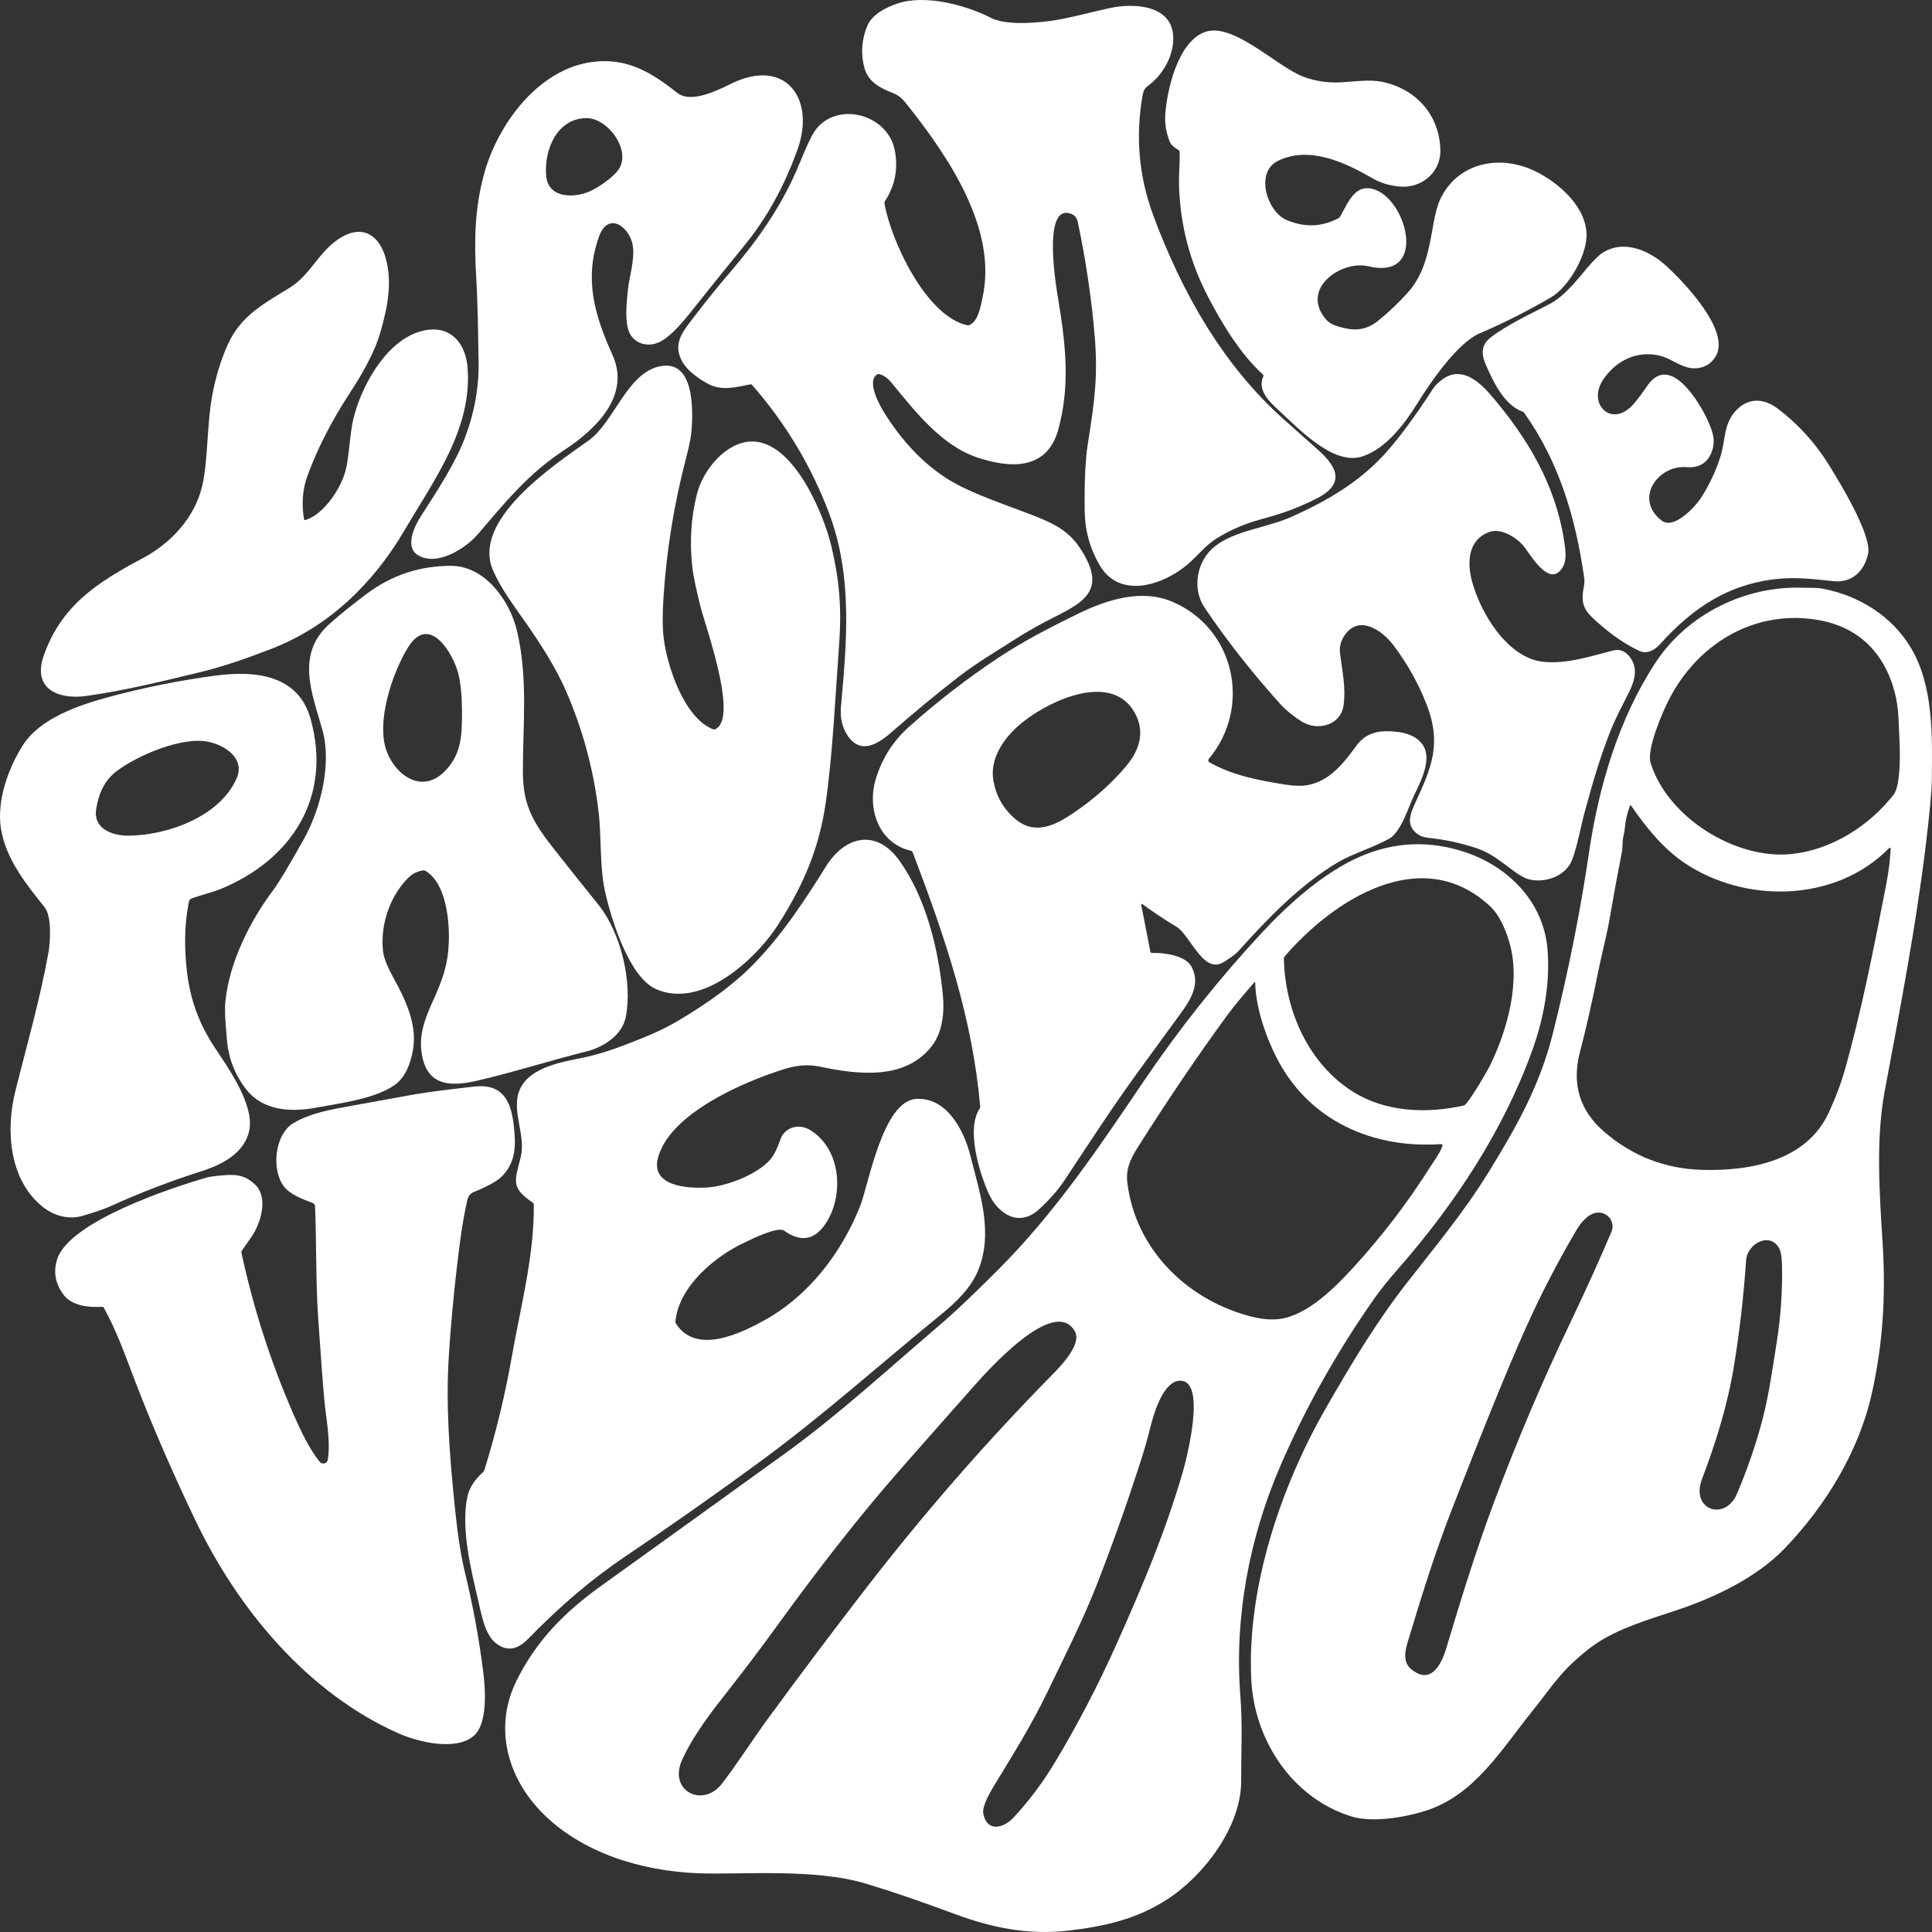<svg width="100" height="100" viewBox="0 0 100 100" fill="none" xmlns="http://www.w3.org/2000/svg">
<rect x="0" y="0" width="100" height="100" fill="#333333" stroke="none"/>
<path d="M66.412 21.673C67.015 22.213 67.62 22.752 68.226 23.289C69.284 24.228 69.608 25.086 68.087 25.836C67.154 26.298 66.38 26.58 65.249 26.884C64.427 27.104 63.656 27.441 62.934 27.893C62.451 28.197 62.046 28.688 61.607 29.093C60.381 30.222 58.002 31.102 56.923 29.262C56.418 28.399 56.158 27.464 56.144 26.457C56.123 24.931 56.178 23.762 56.309 22.951C56.673 20.689 56.823 19.447 56.667 17.467C56.511 15.487 56.172 13.299 55.784 11.482C55.74 11.273 55.622 11.134 55.431 11.064C53.91 10.516 54.684 14.962 54.777 15.515C55.16 17.812 55.398 19.963 54.781 22.219C54.19 24.383 52.249 24.239 50.558 23.669C48.709 23.045 47.343 21.264 46.151 19.818C45.947 19.57 45.734 19.419 45.51 19.364C45.489 19.359 45.468 19.358 45.447 19.362C45.426 19.366 45.406 19.374 45.388 19.387C44.846 19.758 45.542 21.003 45.78 21.381C46.64 22.755 47.775 24.026 49.166 24.864C50.348 25.575 52.078 26.132 53.508 26.69C54.505 27.079 55.292 27.455 55.886 28.346C57.48 30.731 55.866 31.259 54.083 32.193C53.563 32.467 53.045 32.768 52.531 33.096C51.548 33.724 50.533 34.323 49.632 35.021C48.469 35.922 47.335 36.857 46.23 37.827C45.58 38.399 44.627 39.132 43.904 38.122C43.598 37.694 43.473 37.173 43.529 36.561C43.831 33.236 44.138 29.813 42.916 26.571C41.993 24.123 40.664 21.909 38.929 19.927C38.905 19.898 38.874 19.888 38.837 19.895C38.01 20.062 37.327 20.234 36.64 19.863C36.169 19.609 35.569 19.184 35.315 18.719C34.794 17.771 35.334 17.176 35.977 16.332C36.563 15.564 37.171 14.813 37.801 14.079C39.312 12.316 40.53 10.555 41.412 8.391C41.686 7.722 41.9 7.249 42.053 6.972C43.062 5.154 45.935 5.805 46.314 7.781C46.499 8.739 46.327 9.619 45.8 10.419C45.781 10.449 45.773 10.484 45.779 10.519C46.098 12.408 47.908 16.356 50.062 16.835C50.097 16.843 50.132 16.84 50.166 16.827C50.632 16.635 50.742 15.911 50.853 15.414C51.65 11.866 49.086 8.112 46.994 5.47C46.754 5.166 46.584 4.955 46.201 4.808C45.55 4.557 44.935 4.233 44.742 3.518C44.544 2.783 44.594 2.056 44.891 1.339C45.141 0.736 45.885 0.37 46.461 0.179C47.905 -0.299 49.977 0.257 51.3 0.928C51.991 1.278 53.324 1.218 54.277 1.095C55.273 0.967 56.386 0.645 57.444 0.418C58.683 0.15 60.792 0.227 60.727 2.077C60.696 2.992 60.145 3.918 59.403 4.457C59.24 4.574 59.178 4.729 59.145 4.912C58.761 7.055 58.946 9.141 59.701 11.17C61.159 15.089 63.26 18.852 66.412 21.673Z" fill="white"/>
<path d="M66.201 21.251C65.719 20.806 65.063 20.207 65.388 19.479C65.404 19.442 65.398 19.41 65.368 19.383C64.199 18.325 63.271 16.78 62.543 15.392C61.585 13.566 61.079 11.623 61.024 9.564C61.011 9.07 61.073 8.438 61.061 7.863C61.06 7.826 61.044 7.798 61.014 7.777C60.82 7.644 60.63 7.551 60.54 7.32C60.359 6.857 60.283 6.396 60.314 5.937C60.401 4.653 60.96 2.205 62.331 1.67C63.806 1.096 66.077 3.457 67.484 3.979C68.101 4.207 68.753 4.301 69.44 4.259C70.114 4.219 70.891 4.107 71.507 4.23C73.273 4.582 74.502 5.926 74.553 7.753C74.587 8.936 73.559 9.777 72.406 9.652C71.887 9.595 71.477 9.481 70.998 9.204C69.642 8.423 67.753 7.517 66.13 8.335C64.946 8.933 65.586 10.969 66.601 11.392C67.514 11.772 68.385 11.764 69.283 11.292C69.314 11.275 69.339 11.251 69.357 11.221C69.773 10.524 70.126 9.433 71.183 9.822C72.869 10.441 73.878 14.511 70.82 13.782C69.517 13.472 67.521 14.771 68.431 16.256C68.723 16.732 68.982 16.836 69.533 16.971C70.221 17.14 70.78 17.05 71.349 16.588C71.903 16.14 72.415 15.652 72.886 15.123C73.772 14.129 73.968 12.847 74.19 11.612C74.293 11.038 74.406 10.619 74.528 10.353C75.417 8.411 77.615 7.979 79.426 8.845C80.696 9.452 82.18 10.757 82.117 12.266C82.075 13.292 81.192 14.854 80.283 15.388C79.09 16.086 77.858 16.709 76.588 17.254C75.418 17.756 74.02 19.822 73.352 20.896C72.725 21.902 71.756 23.223 70.503 23.628C69.014 24.107 67.228 22.197 66.201 21.251Z" fill="white"/>
<path d="M21.612 28.722C20.962 28.311 21.424 27.281 21.771 26.741C22.605 25.443 23.571 23.98 24.082 22.617C24.565 21.332 24.795 20.035 24.772 18.725C24.745 17.264 24.736 15.852 24.648 14.348C24.536 12.444 24.574 10.82 25.035 9.08C25.726 6.468 27.849 3.554 30.695 3.202C32.48 2.981 33.73 3.759 35.061 4.811C35.77 5.37 37.175 4.663 37.85 4.33C40.656 2.952 42.221 5.11 41.282 7.73C40.599 9.636 39.687 11.289 38.544 12.688C37.601 13.842 36.666 15.003 35.74 16.171C35.359 16.652 34.759 17.36 34.227 17.657C33.663 17.972 32.982 17.872 32.638 17.33C32.295 16.791 32.44 15.614 32.502 14.992C32.561 14.391 32.841 13.526 32.765 12.793C32.664 11.817 31.5 10.852 30.999 12.259C30.221 14.446 30.782 16.331 31.704 18.375C32.655 20.481 30.836 22.225 29.22 23.285C27.321 24.529 26.127 26.027 24.738 27.646C24.085 28.408 22.596 29.345 21.612 28.722ZM30.333 6.112C28.82 6.143 28.157 7.758 28.269 9.09C28.368 10.275 29.693 10.249 30.479 9.923C30.973 9.718 31.732 9.178 32.006 8.789C32.712 7.791 31.453 6.089 30.333 6.112Z" fill="white"/>
<path d="M17.969 12.132C19.005 11.691 19.689 12.401 19.954 13.326C20.322 14.604 20.061 15.873 19.712 17.118C19.389 18.271 18.749 19.354 18.091 20.366C17.139 21.827 16.41 23.259 15.902 24.661C15.66 25.332 15.605 26.07 15.736 26.876C15.737 26.884 15.74 26.891 15.744 26.897C15.748 26.904 15.754 26.909 15.761 26.913C15.767 26.917 15.775 26.92 15.783 26.921C15.79 26.922 15.798 26.921 15.806 26.919C16.775 26.623 17.702 25.226 17.92 24.224C18.075 23.511 18.112 22.456 18.28 21.727C18.671 20.04 19.91 17.776 21.63 17.194C23.105 16.695 24.086 17.572 24.201 19.025C24.455 22.195 22.452 24.863 20.934 27.453C19.304 30.234 16.974 32.46 14.03 33.59C12.796 34.064 11.61 34.492 10.282 34.81C8.302 35.285 6.449 35.746 4.454 36.024C3.065 36.218 1.66 35.686 2.257 33.955C3.161 31.344 5.039 30.142 7.394 28.889C8.867 28.107 10.092 26.766 10.47 25.138C10.772 23.83 10.702 22.018 10.981 20.493C11.159 19.511 11.434 18.615 11.805 17.803C12.488 16.306 13.711 15.691 15.032 14.869C16.175 14.156 16.625 12.705 17.969 12.132Z" fill="white"/>
<path d="M82.688 32.215C82.052 31.654 81.792 31.325 81.972 30.42C82.011 30.223 82.019 30.047 81.996 29.892C81.549 26.795 80.71 23.93 78.893 21.369C78.873 21.34 78.844 21.319 78.811 21.307C77.844 20.965 77.274 19.725 76.895 18.852C76.656 18.301 76.679 17.833 77.16 17.464C78.031 16.795 79.177 16.274 80.178 15.75C80.984 15.327 81.54 14.593 82.141 13.88C82.48 13.479 82.748 13.215 82.945 13.087C84.046 12.38 85.363 12.959 86.253 13.77C87.061 14.506 89.567 17.074 88.823 18.408C88.626 18.763 88.335 18.974 87.952 19.043C87.133 19.189 86.606 18.56 85.859 18.398C84.701 18.146 83.654 18.669 82.993 19.628C82.102 20.922 83.47 22.249 84.615 20.841C84.844 20.56 85.061 20.269 85.265 19.968C86.442 18.24 87.981 20.849 88.398 21.773C88.651 22.337 88.821 22.808 88.593 23.401C88.373 23.973 87.934 24.232 87.276 24.18C85.815 24.063 84.554 25.832 86.01 26.948C86.642 27.433 87.755 26.222 88.047 25.764C88.475 25.097 88.809 24.386 89.05 23.632C89.313 22.808 89.202 21.985 89.81 21.297C90.44 20.584 91.258 20.578 92.017 21.152C93.05 21.934 93.913 22.875 94.607 23.975C95.16 24.854 96.893 27.681 96.694 28.652C96.51 29.547 95.861 30.185 94.903 30.082C94.047 29.989 93.126 29.885 92.315 29.939C89.626 30.121 87.674 31.39 85.909 33.358C85.635 33.663 85.228 33.864 84.864 33.696C84.172 33.379 83.446 32.886 82.688 32.215Z" fill="white"/>
<path d="M37.023 37.741C38.259 37.17 36.472 32.321 36.234 31.31C36.076 30.64 35.898 29.947 35.828 29.296C35.688 27.979 35.773 26.724 36.084 25.531C36.394 24.342 37.548 22.883 38.894 22.852C41.05 22.802 42.635 26.577 43.039 28.301C43.454 30.076 43.566 31.515 43.436 33.314C43.228 36.175 43.092 39.145 42.729 41.619C42.426 43.669 41.764 45.354 40.765 47.061C40.405 47.677 40.095 48.152 39.833 48.486C38.602 50.064 36.145 52.143 33.968 51.202C32.578 50.602 31.676 47.664 31.355 46.321C31.015 44.904 31.152 43.437 30.978 41.975C30.72 39.818 30.159 37.747 29.294 35.76C28.788 34.595 28.013 33.378 27.267 32.309C26.54 31.268 25.949 30.489 25.529 29.547C24.367 26.935 28.634 24.103 30.466 22.801C31.797 21.856 32.456 19.262 34.205 18.95C35.935 18.642 35.865 21.195 35.803 22.18C35.781 22.546 35.685 23.05 35.516 23.693C34.898 26.047 34.508 28.439 34.345 30.868C34.284 31.773 34.287 32.498 34.354 33.042C34.526 34.442 35.393 37.153 36.906 37.745C36.925 37.753 36.945 37.756 36.965 37.755C36.985 37.755 37.005 37.75 37.023 37.741Z" fill="white"/>
<path d="M67.394 37.357C67.05 37.148 66.582 36.79 66.266 36.439C64.806 34.818 63.501 33.157 62.352 31.455C61.678 30.457 61.946 29.029 62.869 28.289C63.913 27.453 65.608 27.312 66.878 26.739C68.695 25.919 70.352 24.961 71.703 23.465C72.422 22.667 73.246 21.551 74.176 20.116C74.266 19.977 74.412 19.83 74.613 19.673C75.593 18.906 76.523 19.703 77.173 20.459C79.034 22.628 80.501 25.053 80.954 27.965C81.054 28.608 81.14 29.194 80.69 29.597C80.073 30.149 79.259 28.793 78.9 28.312C78.565 27.865 77.72 27.314 77.107 27.529C76.023 27.909 75.915 29.018 76.181 30.049C76.597 31.663 78.003 34.063 79.881 34.255C81.094 34.381 82.336 33.965 83.503 33.667C83.812 33.588 84.082 33.682 84.312 33.948C84.79 34.504 84.652 35.158 84.324 35.815C83.983 36.5 83.62 37.166 83.342 37.874C82.88 39.05 82.525 40.184 82.018 42.044C81.827 42.749 81.644 43.808 81.368 44.513C81.053 45.316 80.074 45.688 79.251 45.539C79.008 45.494 78.73 45.359 78.418 45.134C77.822 44.703 77.223 44.172 76.469 43.917C75.653 43.642 74.818 43.46 73.963 43.37C73.716 43.343 73.526 43.283 73.394 43.189C72.748 42.727 72.977 42.15 73.279 41.5C74.106 39.713 74.618 38.474 73.853 36.494C73.435 35.41 72.864 34.385 72.141 33.418C71.578 32.665 70.355 31.76 69.59 32.894C69.395 33.183 69.318 33.495 69.36 33.832C69.472 34.726 69.671 35.599 69.544 36.499C69.397 37.547 68.211 37.851 67.394 37.357Z" fill="white"/>
<path d="M21.907 45.051C21.595 45.094 21.327 45.23 21.104 45.46C20.111 46.48 19.684 47.963 19.826 49.24C19.87 49.63 20.11 50.149 20.342 50.569C20.967 51.703 21.61 53.006 21.376 54.346C21.259 55.012 21.003 55.752 20.425 56.16C19.399 56.884 17.577 57.105 16.332 57.337C15.059 57.574 13.614 57.496 12.752 56.395C12.146 55.624 11.809 54.734 11.737 53.726C11.692 53.087 11.606 52.415 11.669 51.811C11.88 49.77 12.957 47.645 14.158 46.049C14.428 45.691 14.946 44.829 15.711 43.463C16.601 41.877 17.181 39.536 16.688 37.781C16.154 35.878 15.28 33.866 17.071 32.277C17.61 31.799 18.252 31.281 18.997 30.724C20.278 29.767 21.725 29.288 23.337 29.287C25.106 29.286 26.396 31.098 26.762 32.66C27.332 35.096 27.064 37.461 27.064 39.929C27.064 41.673 27.575 42.552 28.713 43.994C29.461 44.941 30.213 45.884 30.97 46.824C32.146 48.284 32.743 50.837 32.389 52.644C32.2 53.603 31.206 54.211 30.353 54.423C28.492 54.888 26.672 55.471 24.802 55.913C23.561 56.206 22.217 56.337 21.867 54.737C21.64 53.704 21.934 52.858 22.39 51.851C22.925 50.671 23.185 49.931 23.23 48.773C23.273 47.657 23.089 45.686 22.008 45.069C21.977 45.052 21.943 45.046 21.907 45.051ZM20.026 38.916C20.52 40.196 21.917 41.129 23.089 39.851C23.896 38.971 23.916 38.041 23.912 36.752C23.909 36.019 23.847 35.397 23.726 34.887C23.489 33.89 22.232 31.693 21.111 33.522C20.303 34.841 19.439 37.399 20.026 38.916Z" fill="white"/>
<path d="M85.676 34.318C87.34 31.774 90.351 30.301 93.36 30.422C93.679 30.433 94.027 30.411 94.326 30.467C96.209 30.819 97.931 31.887 98.913 33.54C100.093 35.521 100.013 38.146 99.99 40.394C99.984 40.974 99.873 42.146 99.658 43.907C99.168 47.903 98.392 51.989 97.546 56.516C97.089 58.959 97.282 61.764 97.441 64.296C97.619 67.122 97.454 69.561 96.889 72.108C96.219 75.123 94.499 77.935 92.363 80.157C90.892 81.688 88.66 82.728 86.678 83.38C85.249 83.851 83.709 84.309 82.533 85.128C82.206 85.354 81.828 85.666 81.4 86.062C80.624 86.781 79.983 87.733 79.3 88.582C77.676 90.603 76.306 92.946 73.734 93.743C72.689 94.067 71.034 94.356 69.939 94.016C66.862 93.057 64.919 90.051 64.765 86.93C64.534 82.202 66.277 76.974 68.628 72.883C69.922 70.631 71.199 68.484 72.8 66.428C74.266 64.548 75.77 62.747 77.04 60.686C78.497 58.32 79.699 56.201 80.382 53.469C81.183 50.265 81.805 47.149 82.248 44.122C82.743 40.741 83.774 37.224 85.676 34.318ZM85.436 39.496C86.322 42.317 89.834 44.505 92.725 44.205C94.808 43.989 96.754 42.748 98.018 41.123C98.393 40.641 98.347 38.835 98.313 38.222C98.268 37.414 98.29 36.649 98.066 35.814C97.507 33.725 96.13 32.382 93.924 32.061C90.685 31.591 87.835 33.384 86.384 36.211C86.043 36.873 85.216 38.798 85.436 39.496ZM83.036 58.585C84.495 59.84 86.186 60.5 88.11 60.553C90.63 60.621 93.527 60.074 94.67 57.561C95.014 56.803 95.273 56.126 95.445 55.528C96.337 52.419 97.007 48.997 97.644 45.703C97.762 45.089 97.822 44.532 97.862 43.937C97.863 43.927 97.861 43.917 97.856 43.908C97.85 43.899 97.843 43.892 97.834 43.888C97.824 43.884 97.814 43.883 97.804 43.884C97.794 43.886 97.785 43.891 97.778 43.898C95.012 46.729 90.286 46.783 87.143 44.634C86.067 43.898 85.185 42.806 84.431 41.704C84.403 41.662 84.38 41.665 84.362 41.712C84.216 42.105 84.127 42.509 84.094 42.925C84.076 43.134 83.992 43.349 83.988 43.579C83.983 43.818 83.972 43.98 83.955 44.068C83.73 45.209 83.52 46.354 83.323 47.501C83.164 48.432 82.913 49.348 82.727 50.27C82.396 51.913 82.081 53.301 81.782 54.432C81.341 56.102 81.759 57.486 83.036 58.585ZM73.025 86.379C74.06 87.259 74.613 86.136 74.853 85.333C75.584 82.891 76.4 80.234 77.35 77.701C78.537 74.535 79.859 71.427 81.317 68.378C82.106 66.728 82.739 65.32 83.406 63.767C83.61 63.292 83.264 62.797 82.794 62.763C82.283 62.728 81.851 63.24 81.608 63.65C80.621 65.322 79.731 67.043 78.939 68.816C78.055 70.793 76.789 73.903 75.141 78.147C74.322 80.254 73.632 82.432 72.982 84.597C72.818 85.14 72.497 85.931 73.025 86.379ZM88.09 76.572C87.496 78.144 89.284 78.774 89.906 77.315C90.458 76.019 90.903 74.719 91.24 73.418C91.556 72.199 91.759 70.77 91.968 69.44C92.171 68.15 92.26 66.853 92.238 65.549C92.231 65.141 92.194 64.859 92.128 64.701C91.715 63.718 90.442 64.306 90.377 65.24C90.255 67.051 90.049 68.852 89.759 70.644C89.424 72.718 88.83 74.613 88.09 76.572Z" fill="white"/>
<path d="M59.132 46.798C59.126 46.793 59.118 46.79 59.11 46.79C59.102 46.789 59.094 46.791 59.087 46.796C59.081 46.8 59.075 46.806 59.072 46.813C59.069 46.821 59.069 46.829 59.07 46.837L59.544 49.263C59.553 49.306 59.58 49.327 59.624 49.326C60.22 49.298 61.369 49.444 61.684 50.052C62.141 50.935 61.622 51.754 61.114 52.451C60.377 53.458 59.642 54.465 58.909 55.473C57.574 57.309 56.339 59.222 55.084 61.113C54.761 61.6 54.323 62.097 53.769 62.604C52.746 63.539 51.655 62.839 51.176 61.78C50.696 60.721 49.994 58.431 50.708 57.382C50.728 57.353 50.737 57.32 50.734 57.286C50.347 52.744 48.923 48.517 47.233 44.1C47.227 44.086 47.218 44.072 47.206 44.062C47.194 44.051 47.179 44.044 47.164 44.041C45.459 43.644 44.865 41.835 45.337 40.297C45.66 39.244 46.232 38.351 47.053 37.617C48.508 36.317 50.047 35.127 51.669 34.049C52.948 33.197 54.355 32.475 55.752 31.789C57.285 31.038 59.093 30.46 60.702 31.155C63.927 32.548 64.786 36.597 62.59 39.254C62.513 39.347 62.528 39.422 62.634 39.48C63.851 40.144 65.103 40.379 66.429 40.596C66.973 40.685 67.405 40.697 67.726 40.63C68.851 40.397 69.55 39.495 70.216 38.585C70.574 38.094 71.086 37.849 71.752 37.848C72.472 37.847 73.347 37.983 73.704 38.661C74.076 39.368 73.557 40.428 73.2 41.149C72.933 41.692 72.52 43.072 71.908 43.409C71.036 43.889 69.989 44.19 69.227 44.645C67.292 45.8 65.631 47.52 64.086 49.244C63.923 49.427 63.431 49.754 63.239 49.849C62.24 50.338 61.598 48.389 60.884 47.963C60.277 47.6 59.693 47.212 59.132 46.798ZM52.544 42.384C53.584 43.268 54.648 42.702 55.613 42.044C56.651 41.338 57.541 40.542 58.286 39.658C59.002 38.807 59.309 37.814 58.674 36.791C57.395 34.728 54.062 36.371 52.711 37.566C51.929 38.258 51.215 39.295 51.42 40.421C51.563 41.215 51.938 41.87 52.544 42.384Z" fill="white"/>
<path d="M2.159 62.426C0.467 61.024 0.296 58.478 0.787 56.511C1.387 54.099 2.085 51.688 2.519 49.241C2.601 48.772 2.687 47.439 2.314 46.967C1.411 45.826 0.27 44.463 0.038 42.814C-0.158 41.412 0.432 39.737 1.199 38.551C2.092 37.17 4.087 36.494 5.631 36.077C7.453 35.585 9.3 35.215 11.171 34.968C13.177 34.703 15.435 34.9 16.079 37.219C17.198 41.254 15.103 44.499 11.427 46.011C10.986 46.193 10.413 46.319 9.915 46.507C9.881 46.519 9.851 46.541 9.827 46.568C9.804 46.595 9.788 46.628 9.781 46.664C9.574 47.698 9.534 48.666 9.632 49.857C9.771 51.551 10.235 52.903 11.152 54.277C11.848 55.321 13.166 57.195 12.903 58.508C12.666 59.686 11.48 60.288 10.438 60.619C8.836 61.128 7.27 61.729 5.739 62.422C5.261 62.638 4.794 62.773 4.303 62.923C3.547 63.156 2.758 62.924 2.159 62.426ZM4.975 41.909C4.831 42.903 5.822 43.256 6.629 43.254C8.639 43.247 11.35 42.287 12.237 40.313C12.711 39.258 11.656 38.582 10.796 38.398C9.428 38.104 7.116 39.101 6.042 39.91C5.386 40.406 5.089 41.122 4.975 41.909Z" fill="white"/>
<path d="M27.582 62.254C26.451 61.477 26.624 61.178 26.95 59.904C27.246 58.749 26.405 57.408 26.933 56.333C27.49 55.197 29.163 54.96 30.27 54.725C31.317 54.501 32.314 54.103 33.305 53.708C33.995 53.432 34.633 53.117 35.221 52.763C36.564 51.955 37.889 51.039 38.989 49.92C40.538 48.349 41.805 46.363 42.748 44.852C43.749 43.247 45.371 42.889 46.557 44.553C47.936 46.486 48.577 49.129 48.803 51.509C48.887 52.385 48.792 53.415 48.233 54.14C46.846 55.937 44.366 55.615 42.449 55.211C41.807 55.075 41.223 55.139 40.559 55.347C38.501 55.992 34.675 57.626 34.058 59.925C33.654 61.432 35.665 61.515 36.552 61.468C37.577 61.414 39.133 60.82 39.836 60.056C40.112 59.757 40.256 59.34 40.403 58.955C40.645 58.315 41.37 58.151 41.924 58.486C43.553 59.468 43.709 61.918 42.707 63.374C42.142 64.195 41.434 64.303 40.582 63.697C40.25 63.461 38.826 64.177 38.567 64.297C37.024 65.011 35.123 66.583 34.959 68.409C34.956 68.442 34.964 68.475 34.983 68.504C36.026 70.14 38.313 69.026 39.541 68.351C41.846 67.083 43.534 64.886 44.517 62.438C44.956 61.345 45.683 56.973 47.43 56.879C49.028 56.791 49.904 58.537 50.229 59.829C50.717 61.772 51.435 63.808 50.62 65.775C50.257 66.653 49.493 67.402 48.748 68.006C45.633 70.54 42.659 73.215 39.419 75.597C37.122 77.284 34.793 78.924 32.43 80.516C30.543 81.788 28.972 83.151 27.324 84.838C26.762 85.413 26.208 85.483 25.661 85.046C25.087 84.589 24.925 83.579 24.75 82.834C24.354 81.148 23.855 79.098 24.192 77.47C24.285 77.021 24.557 76.596 25.007 76.194C25.035 76.168 25.054 76.138 25.066 76.103C25.676 74.154 26.142 72.197 26.498 70.187C26.967 67.532 27.655 64.987 27.629 62.34C27.629 62.304 27.613 62.276 27.582 62.254Z" fill="white"/>
<path d="M51.621 65.763C54.581 62.811 56.833 59.462 59.161 56.019C61.011 53.283 63.059 50.706 65.304 48.286C66.687 46.796 68.517 45.159 70.389 44.342C72.157 43.57 73.969 43.49 75.824 44.104C78.053 44.842 79.879 46.665 80.094 49.085C80.253 50.874 79.901 52.733 79.3 54.395C77.793 58.561 75.276 62.351 72.367 65.674C71.86 66.252 71.459 66.752 71.161 67.174C69.245 69.895 67.58 72.839 66.263 75.896C64.654 79.625 63.882 83.751 64.202 87.803C64.318 89.283 64.239 90.733 64.242 92.197C64.246 94.552 62.309 97.09 60.406 98.317C58.824 99.338 57.173 99.712 55.282 99.93C53.237 100.167 51.334 99.781 49.423 99.07C47.703 98.43 46.178 97.908 44.849 97.505C42.148 96.687 38.414 97.044 36.145 96.96C33.214 96.852 30.069 95.901 28.013 93.777C26.223 91.928 25.561 89.356 26.741 86.98C27.776 84.896 29.237 83.433 31.133 82.071C34.297 79.799 37.459 77.522 40.618 75.242C43.388 73.24 45.889 70.932 48.485 68.718C49.611 67.758 50.602 66.779 51.621 65.763ZM70.068 56.531C71.764 57.577 73.88 57.646 75.769 57.219C75.979 57.172 76.989 55.423 77.104 55.189C78.017 53.331 78.748 50.76 78.099 48.691C77.891 48.027 77.601 47.344 77.113 46.894C73.546 43.6 68.97 46.619 66.49 49.509C66.466 49.536 66.454 49.567 66.455 49.604C66.499 52.304 67.74 55.096 70.068 56.531ZM58.352 61.224C58.767 64.604 61.339 67.178 64.54 68.085C65.184 68.269 65.74 68.331 66.207 68.274C67.667 68.094 69.101 66.642 70.073 65.579C71.559 63.951 72.889 62.206 74.065 60.343C74.224 60.091 74.51 59.711 74.648 59.356C74.686 59.258 74.653 59.212 74.548 59.22C71.28 59.44 68.161 58.19 66.42 55.357C65.676 54.148 64.993 52.297 64.969 50.871C64.968 50.822 64.951 50.816 64.919 50.853C64.301 51.555 63.821 52.141 63.478 52.61C62 54.631 60.475 56.882 58.906 59.361C58.497 60.009 58.265 60.514 58.352 61.224ZM35.321 91.052C34.548 92.699 36.385 93.613 37.377 92.312C38.186 91.253 39.005 89.976 39.675 89.058C41.369 86.741 43.093 84.448 44.848 82.177C47.828 78.322 51.025 74.657 54.438 71.182C54.872 70.741 56.01 69.589 55.638 68.916C54.589 67.022 51.07 71.001 50.393 71.764C49.165 73.148 47.94 74.535 46.718 75.924C44.438 78.515 42.31 81.271 40.285 84.065C39.446 85.224 38.584 86.366 37.701 87.491C36.82 88.611 35.929 89.756 35.321 91.052ZM50.894 93.874C51.091 94.857 51.952 94.625 52.456 94.081C53.268 93.205 53.982 92.254 54.599 91.227C55.779 89.261 56.837 87.231 57.774 85.138C59.231 81.882 60.307 79.301 61.204 76.248C61.425 75.497 62.454 71.49 61.106 71.466C60.178 71.448 59.681 73.302 59.514 73.982C59.38 74.527 59.206 75.127 58.994 75.783C58.29 77.953 57.544 80.046 56.755 82.062C56.024 83.927 55.09 85.753 54.22 87.567C53.42 89.235 52.448 90.796 51.49 92.366C51.316 92.651 50.813 93.47 50.894 93.874Z" fill="white"/>
<path d="M5.285 67.641C4.623 67.678 3.734 67.605 3.298 67.026C2.856 66.44 2.746 65.816 2.968 65.153C3.622 63.201 8.955 61.447 10.736 60.941C10.848 60.91 11.04 60.881 11.313 60.855C12.076 60.781 12.62 60.745 13.214 61.325C13.911 62.003 13.484 63.329 13.027 64.005C12.86 64.251 12.69 64.496 12.517 64.738C12.495 64.767 12.489 64.8 12.496 64.835C13.117 67.721 14.017 70.516 15.198 73.22C15.54 74.003 16.01 75.007 16.551 75.665C16.58 75.701 16.619 75.727 16.663 75.741C16.706 75.755 16.753 75.756 16.797 75.744C16.841 75.732 16.881 75.707 16.911 75.672C16.942 75.638 16.961 75.595 16.968 75.55C17.115 74.548 16.893 73.544 16.796 72.55C16.727 71.849 16.618 70.403 16.468 68.213C16.339 66.313 16.385 64.351 16.308 62.43C16.306 62.395 16.295 62.362 16.275 62.334C16.255 62.305 16.227 62.283 16.194 62.271C15.684 62.076 15.036 61.839 14.708 61.427C14.031 60.575 14.205 58.701 15.206 58.121C16.114 57.595 17.177 57.42 18.194 57.236C19.189 57.056 20.185 56.876 21.18 56.694C22.285 56.492 23.394 56.377 24.508 56.244C25.984 56.068 26.439 56.935 26.589 58.227C26.701 59.187 26.726 60.06 26.06 60.804C25.764 61.134 25.317 61.341 24.921 61.531C24.558 61.707 24.283 61.681 24.176 62.171C24.036 62.802 23.924 63.437 23.838 64.076C23.571 66.07 23.371 68.07 23.238 70.076C23.062 72.707 23.263 75.274 23.551 78.097C23.69 79.454 23.858 80.54 24.057 81.355C24.473 83.064 24.792 84.791 25.012 86.537C25.113 87.33 25.268 89.188 24.532 89.838C23.604 90.657 21.616 90.162 20.6 89.708C15.902 87.607 12.308 83.297 10.078 78.62C9.004 76.365 7.92 73.915 6.983 71.464C6.519 70.247 6.029 68.861 5.374 67.689C5.355 67.654 5.325 67.638 5.285 67.641Z" fill="white"/>
</svg>
